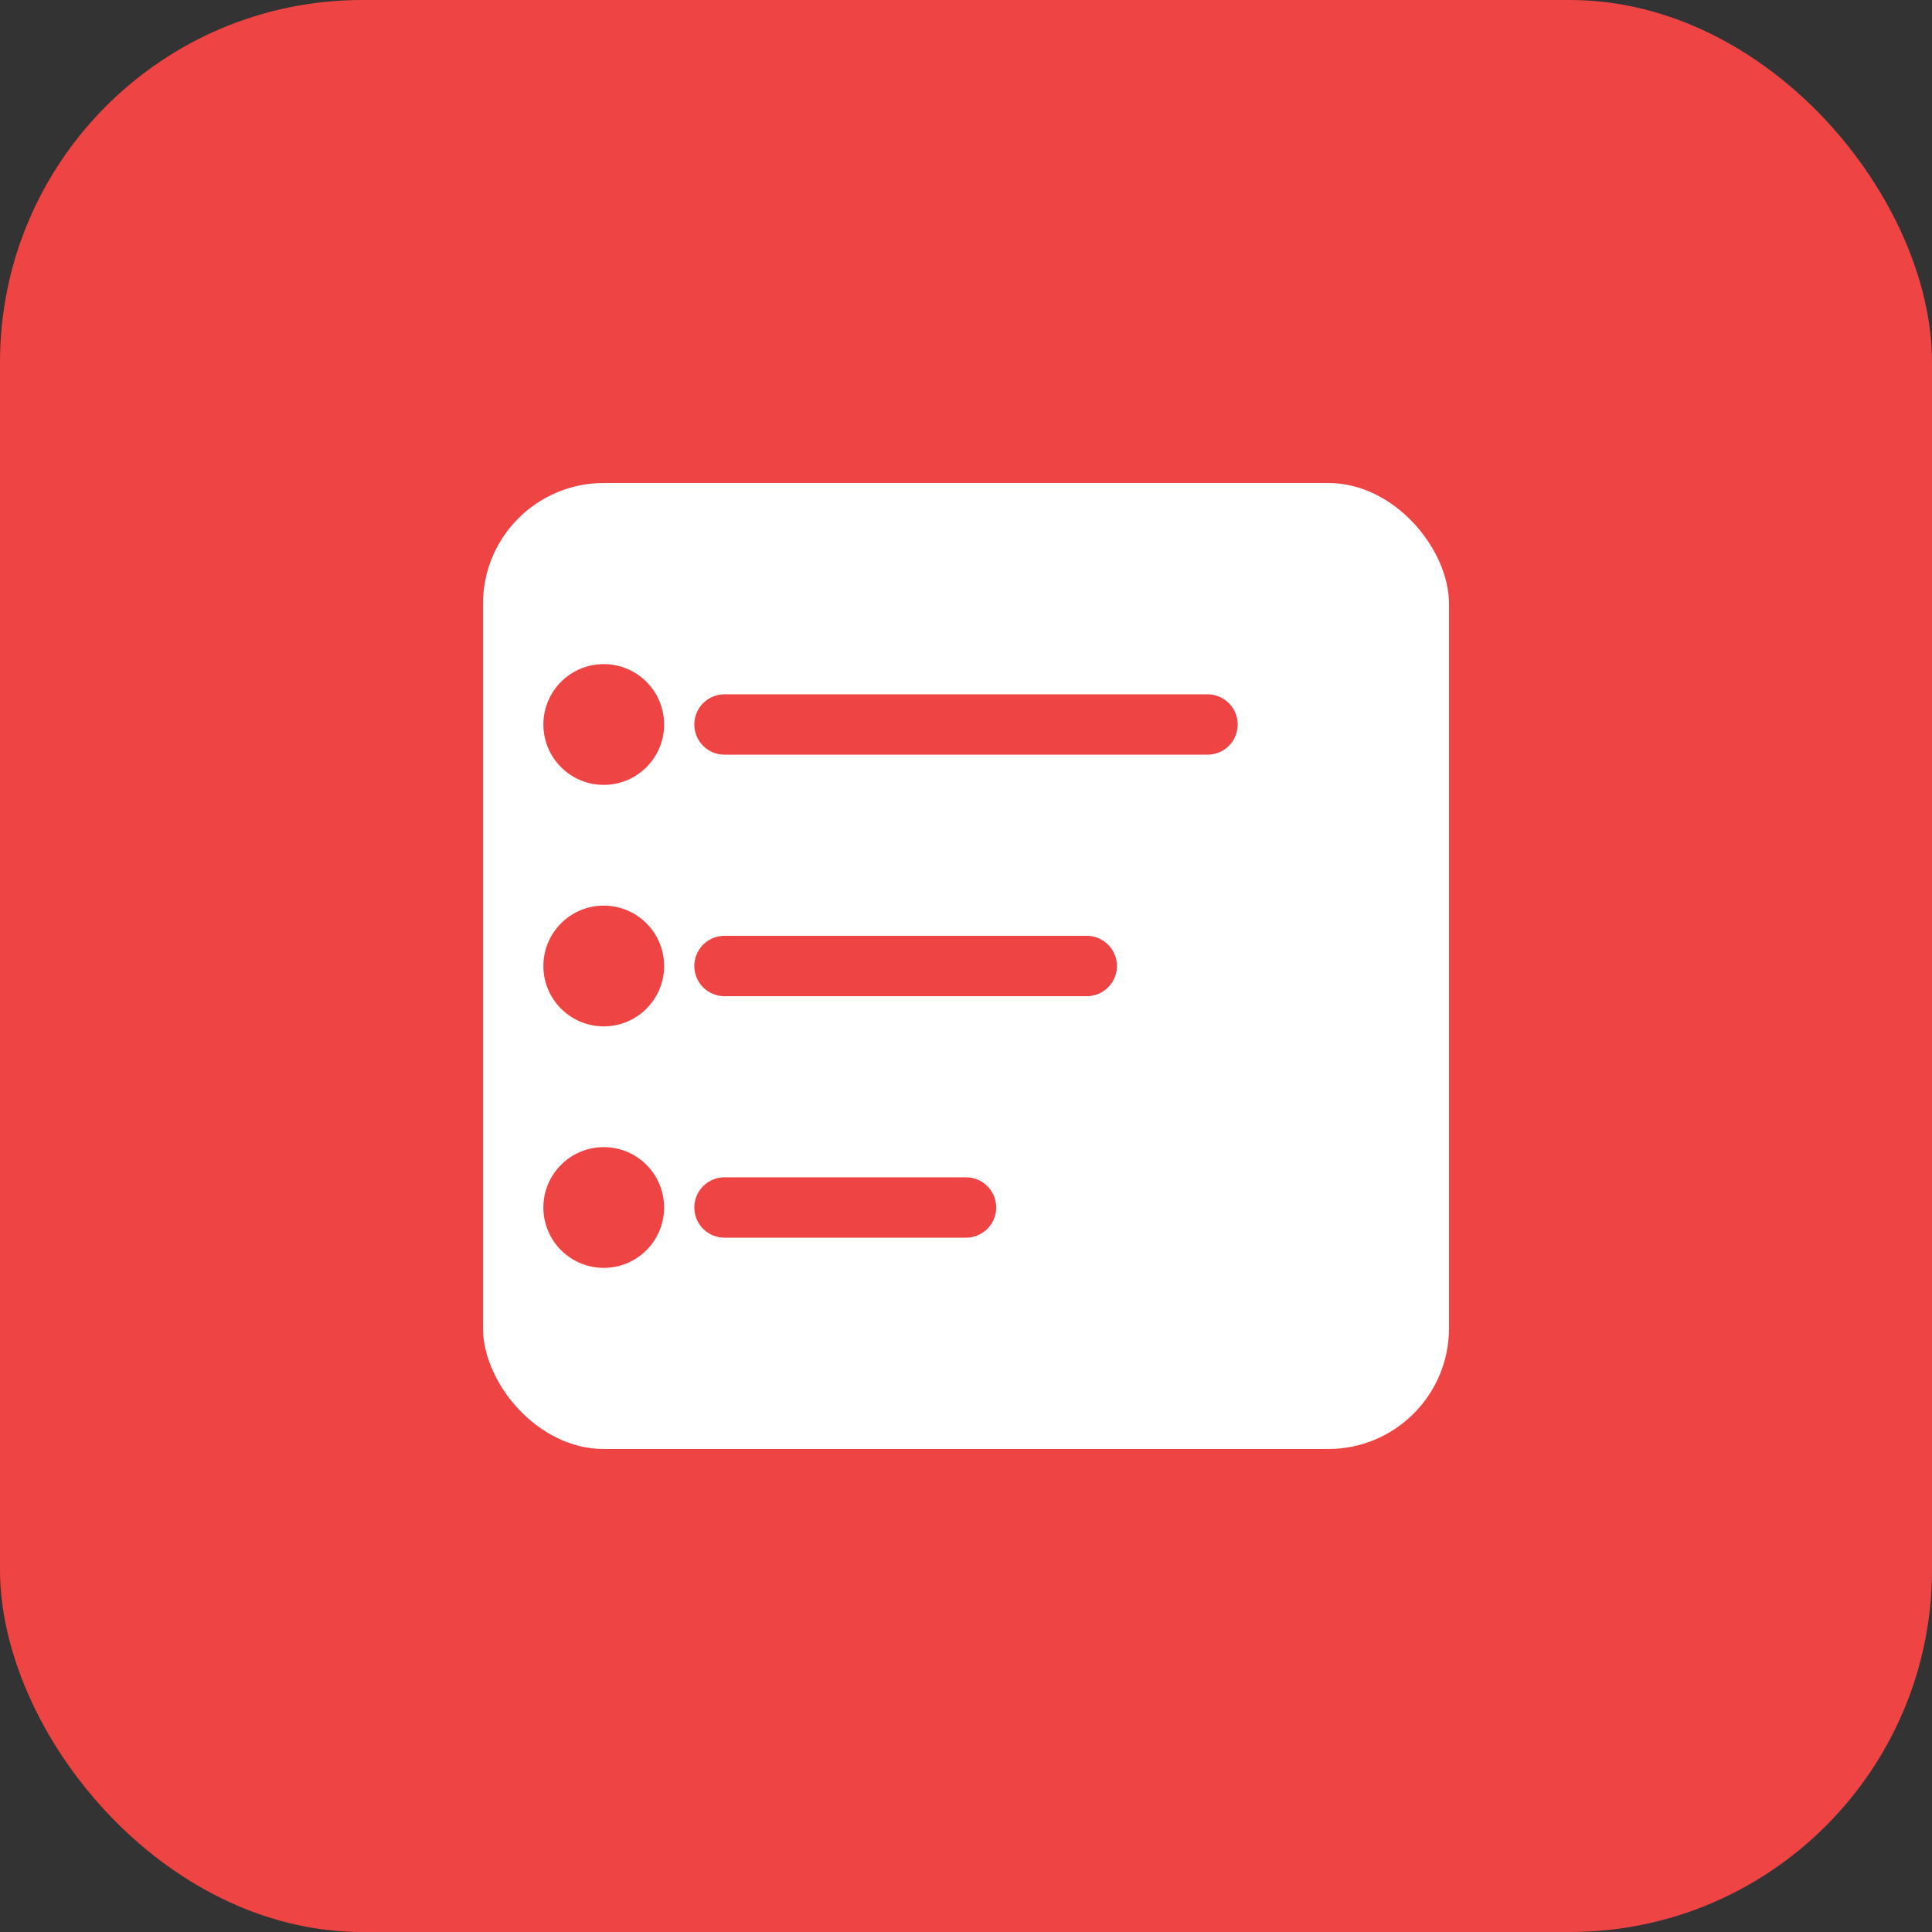 <svg width="64" height="64" viewBox="0 0 64 64" fill="none" xmlns="http://www.w3.org/2000/svg">
  <rect x="0" y="0" width="64" height="64" fill="#333333" stroke="none"/>
  <rect width="64" height="64" rx="12" fill="#EF4444"/>
  <rect x="16" y="16" width="32" height="32" rx="4" fill="white"/>
  <path d="M24 24h16M24 32h12M24 40h8" stroke="#EF4444" stroke-width="2" stroke-linecap="round"/>
  <circle cx="20" cy="24" r="2" fill="#EF4444"/>
  <circle cx="20" cy="32" r="2" fill="#EF4444"/>
  <circle cx="20" cy="40" r="2" fill="#EF4444"/>
</svg> 